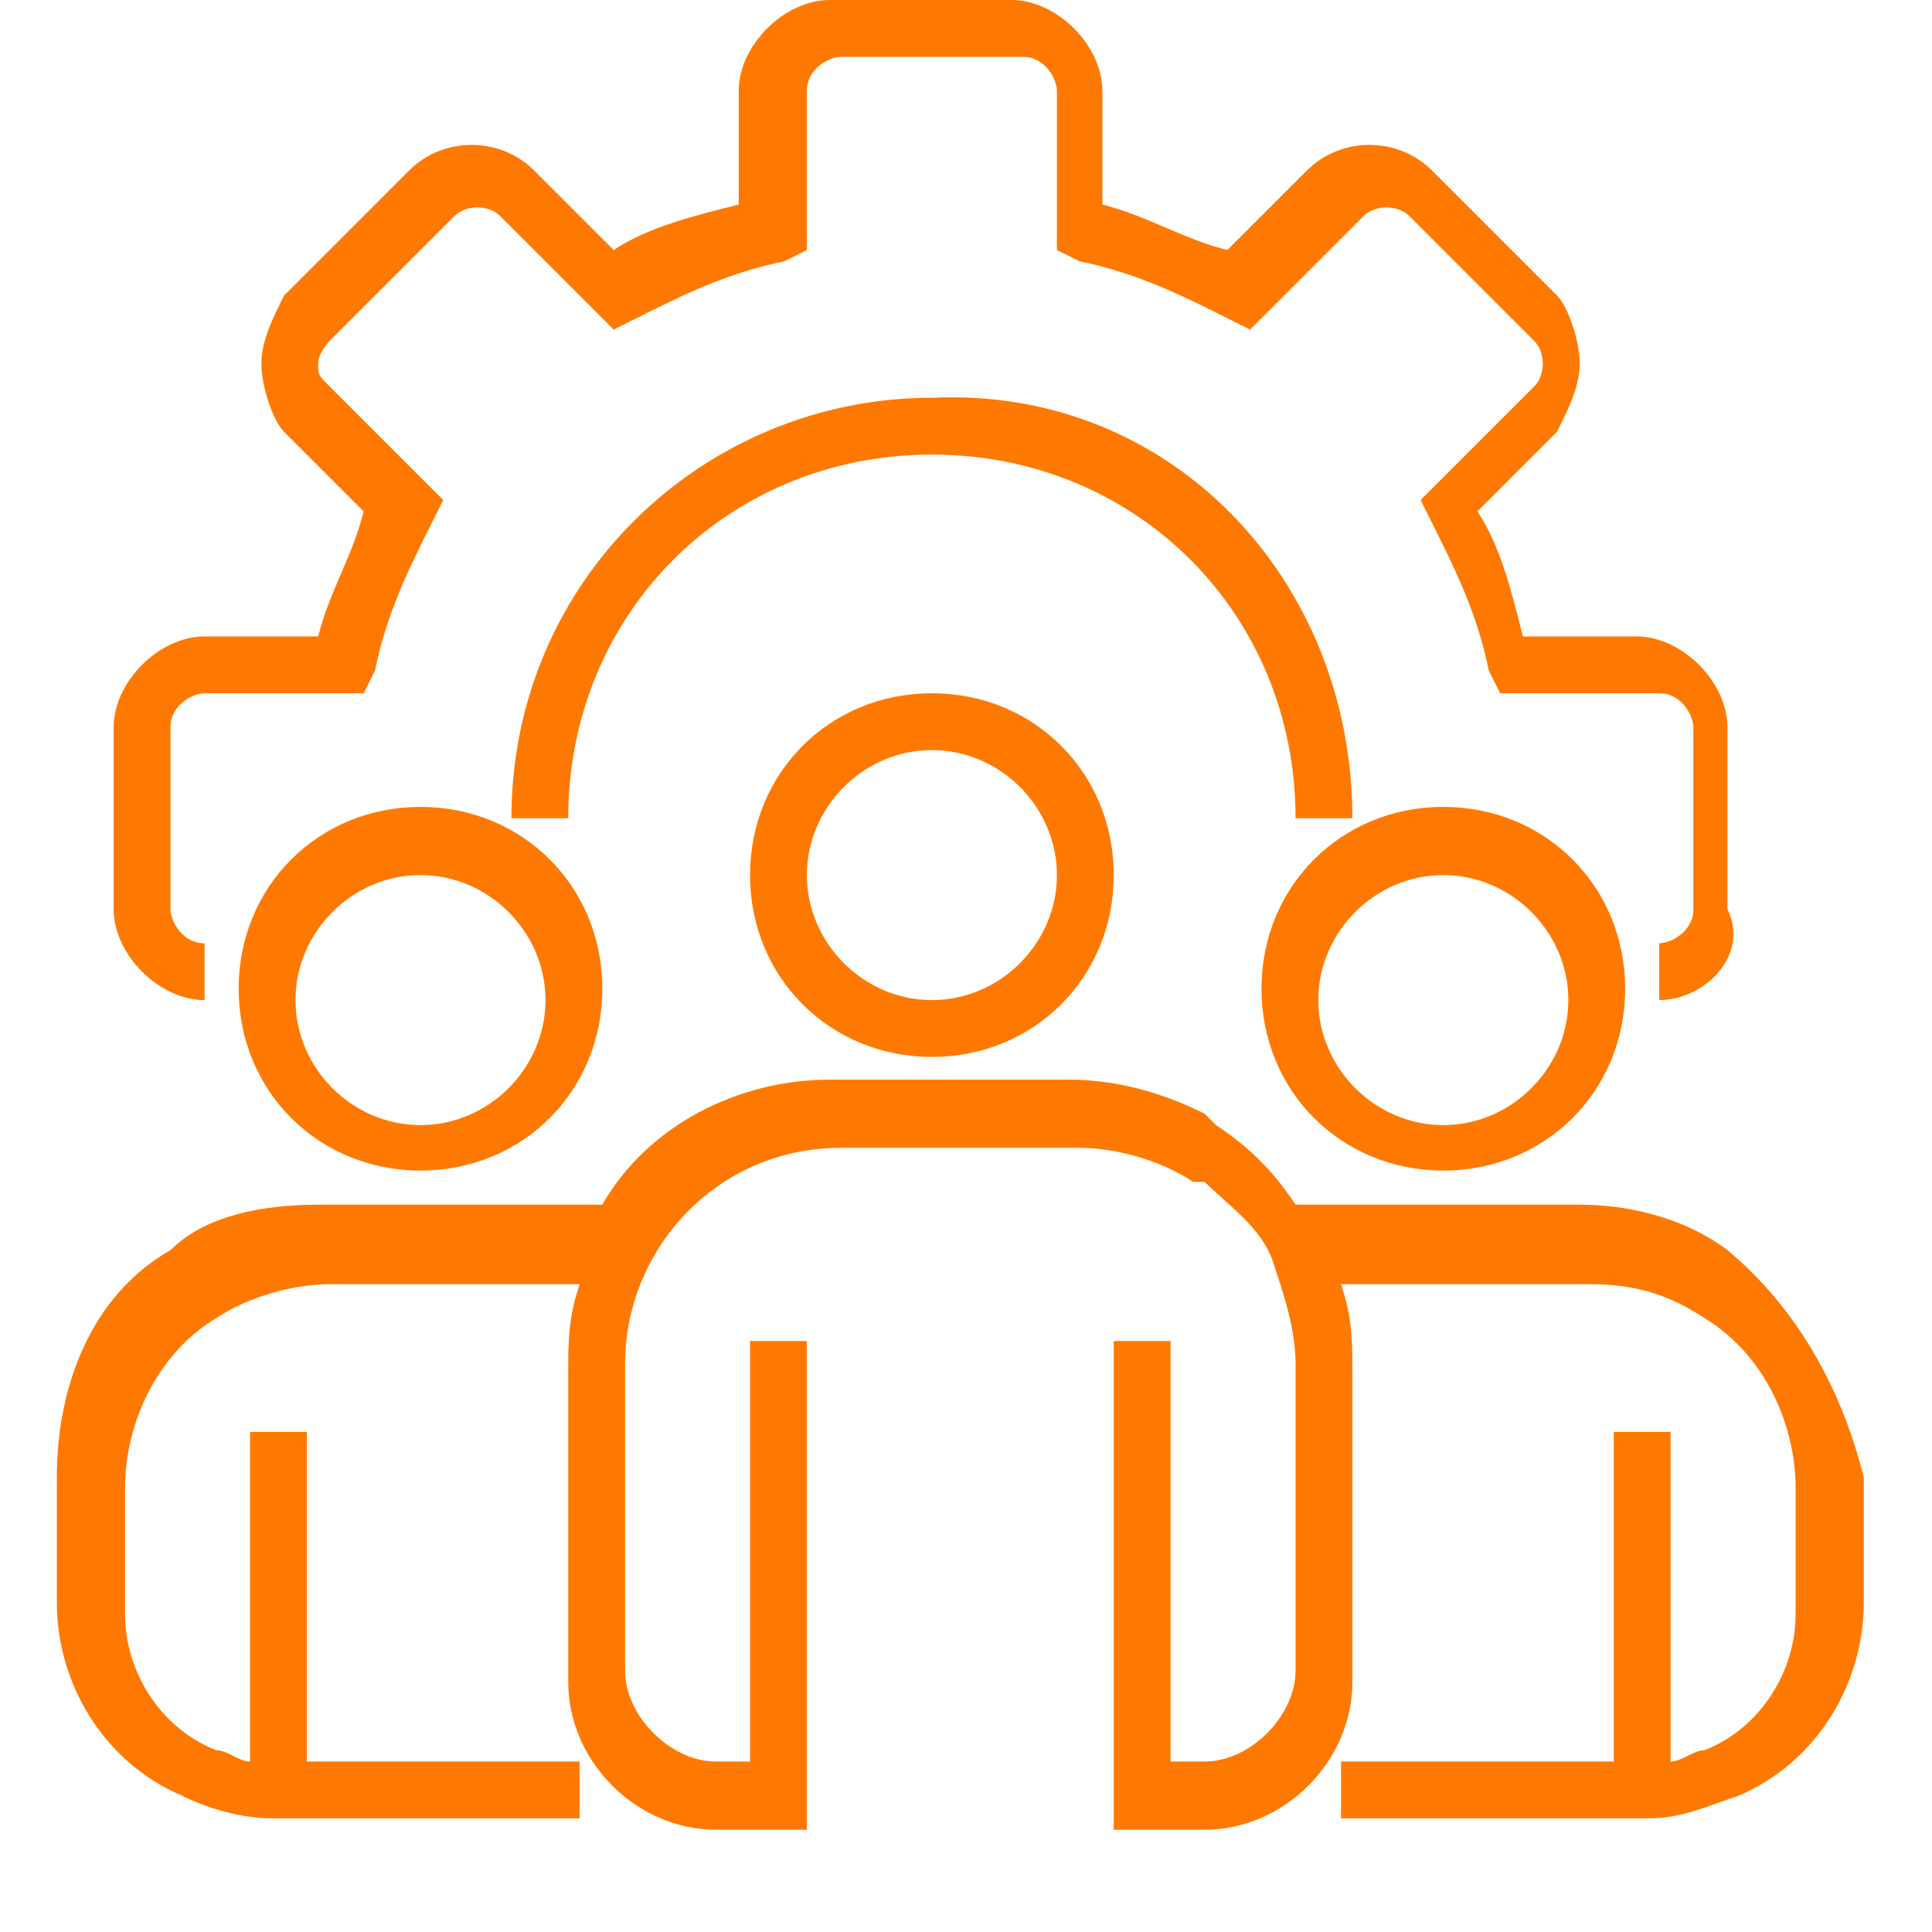 <svg width="17" height="17" viewBox="0 0 17 17" fill="none" xmlns="http://www.w3.org/2000/svg">
<path d="M14.6 8.8V8.3C14.7 8.3 14.9 8.2 14.9 8V6.4C14.9 6.3 14.8 6.1 14.6 6.1H13.2L13.1 5.9C13 5.4 12.8 5 12.6 4.6L12.5 4.4L13.5 3.4C13.6 3.3 13.6 3.1 13.5 3L12.4 1.9C12.3 1.8 12.1 1.8 12 1.9L11 2.9L10.8 2.8C10.4 2.6 10 2.4 9.5 2.3L9.3 2.2V0.8C9.3 0.7 9.2 0.5 9 0.5H7.4C7.3 0.5 7.1 0.6 7.1 0.8V2.2L6.9 2.3C6.4 2.4 6 2.6 5.6 2.8L5.4 2.9L4.4 1.9C4.3 1.8 4.1 1.8 4 1.9L2.9 3C2.9 3 2.8 3.1 2.8 3.2C2.8 3.3 2.8 3.3 2.9 3.4L3.9 4.4L3.8 4.6C3.6 5 3.4 5.4 3.3 5.9L3.2 6.1H1.8C1.7 6.1 1.5 6.2 1.5 6.4V8C1.5 8.1 1.6 8.3 1.8 8.3V8.8C1.4 8.8 1 8.4 1 8V6.4C1 6 1.4 5.6 1.8 5.6H2.8C2.9 5.2 3.1 4.9 3.2 4.5L2.5 3.8C2.4 3.7 2.3 3.4 2.3 3.2C2.3 3 2.4 2.8 2.5 2.6L3.6 1.5C3.9 1.2 4.4 1.2 4.7 1.5L5.4 2.2C5.7 2 6.1 1.9 6.5 1.8V0.8C6.5 0.4 6.9 0 7.3 0H8.9C9.3 0 9.7 0.4 9.7 0.8V1.8C10.1 1.9 10.4 2.1 10.8 2.2L11.5 1.5C11.8 1.2 12.3 1.2 12.6 1.5L13.7 2.6C13.8 2.7 13.9 3 13.9 3.2C13.9 3.4 13.8 3.6 13.7 3.8L13 4.5C13.2 4.8 13.3 5.2 13.4 5.6H14.4C14.8 5.6 15.2 6 15.2 6.4V8C15.4 8.4 15 8.8 14.6 8.8Z" fill="#FF7900"/>
<path d="M11.9 7.2H11.4C11.4 5.4 10 4 8.2 4C6.4 4 5 5.4 5 7.2H4.5C4.5 5.1 6.2 3.5 8.2 3.5C10.3 3.4 11.9 5.1 11.9 7.2Z" fill="#FF7900"/>
<path d="M8.2 9.3C7.3 9.3 6.6 8.6 6.6 7.7C6.6 6.8 7.3 6.1 8.2 6.1C9.1 6.1 9.8 6.8 9.8 7.7C9.8 8.6 9.1 9.3 8.2 9.3ZM8.2 6.6C7.6 6.6 7.1 7.1 7.1 7.7C7.1 8.3 7.6 8.8 8.2 8.8C8.8 8.8 9.3 8.3 9.3 7.7C9.3 7.1 8.8 6.6 8.2 6.6Z" fill="#FF7900"/>
<path d="M12.7 10.3C11.8 10.3 11.1 9.6 11.1 8.7C11.1 7.8 11.8 7.1 12.7 7.1C13.6 7.1 14.3 7.8 14.3 8.7C14.3 9.6 13.6 10.3 12.7 10.3ZM12.7 7.7C12.1 7.7 11.6 8.2 11.6 8.8C11.6 9.4 12.1 9.9 12.7 9.9C13.3 9.9 13.8 9.4 13.8 8.8C13.8 8.2 13.3 7.7 12.7 7.7Z" fill="#FF7900"/>
<path d="M3.7 10.3C2.8 10.3 2.1 9.6 2.1 8.7C2.1 7.8 2.8 7.1 3.7 7.1C4.6 7.1 5.3 7.8 5.3 8.7C5.3 9.6 4.6 10.3 3.7 10.3ZM3.7 7.7C3.1 7.7 2.6 8.2 2.6 8.8C2.6 9.4 3.1 9.9 3.7 9.9C4.3 9.9 4.8 9.4 4.8 8.8C4.8 8.2 4.3 7.7 3.7 7.7Z" fill="#FF7900"/>
<path d="M15.2 11C14.8 10.7 14.3 10.6 13.9 10.6H11.8C11.7 10.6 11.5 10.6 11.4 10.6C11.2 10.3 11 10.1 10.7 9.9L10.6 9.8C10.2 9.6 9.8 9.5 9.4 9.5H7.3C6.5 9.5 5.7 9.9 5.3 10.6C5.2 10.6 5 10.6 4.9 10.6H2.8C2.3 10.6 1.8 10.7 1.5 11C0.8 11.4 0.5 12.2 0.5 13V14.1C0.5 14.8 0.9 15.5 1.6 15.8C1.8 15.9 2.1 16 2.4 16H5.1V15.5H2.7V12.6H2.2V15.5C2.1 15.5 2 15.4 1.9 15.4C1.4 15.2 1.1 14.7 1.1 14.2V13.1C1.1 12.5 1.4 11.9 1.9 11.6C2.2 11.4 2.6 11.3 2.9 11.3H5H5.1C5 11.6 5 11.8 5 12.1V14.8C5 15.5 5.6 16.1 6.3 16.1H7.1V11.8H6.6V15.5H6.3C5.9 15.5 5.5 15.1 5.5 14.7V12C5.5 11 6.3 10.1 7.4 10.1H9.5C9.8 10.1 10.2 10.2 10.5 10.4H10.6C10.8 10.6 11.1 10.8 11.2 11.1C11.3 11.4 11.4 11.7 11.4 12V14.7C11.4 15.1 11 15.5 10.6 15.5H10.3V11.8H9.8V16.1H10.6C11.3 16.1 11.9 15.5 11.9 14.8V12.1C11.9 11.8 11.9 11.6 11.8 11.3H11.9H14C14.4 11.3 14.7 11.4 15 11.6C15.5 11.9 15.8 12.5 15.8 13.1V14.2C15.8 14.7 15.5 15.2 15 15.4C14.9 15.4 14.8 15.5 14.7 15.5V12.6H14.2V15.5H11.8V16H14.5C14.8 16 15 15.9 15.3 15.8C16 15.5 16.4 14.8 16.4 14.1V13C16.2 12.2 15.8 11.5 15.2 11Z" fill="#FF7900"/>
</svg>
